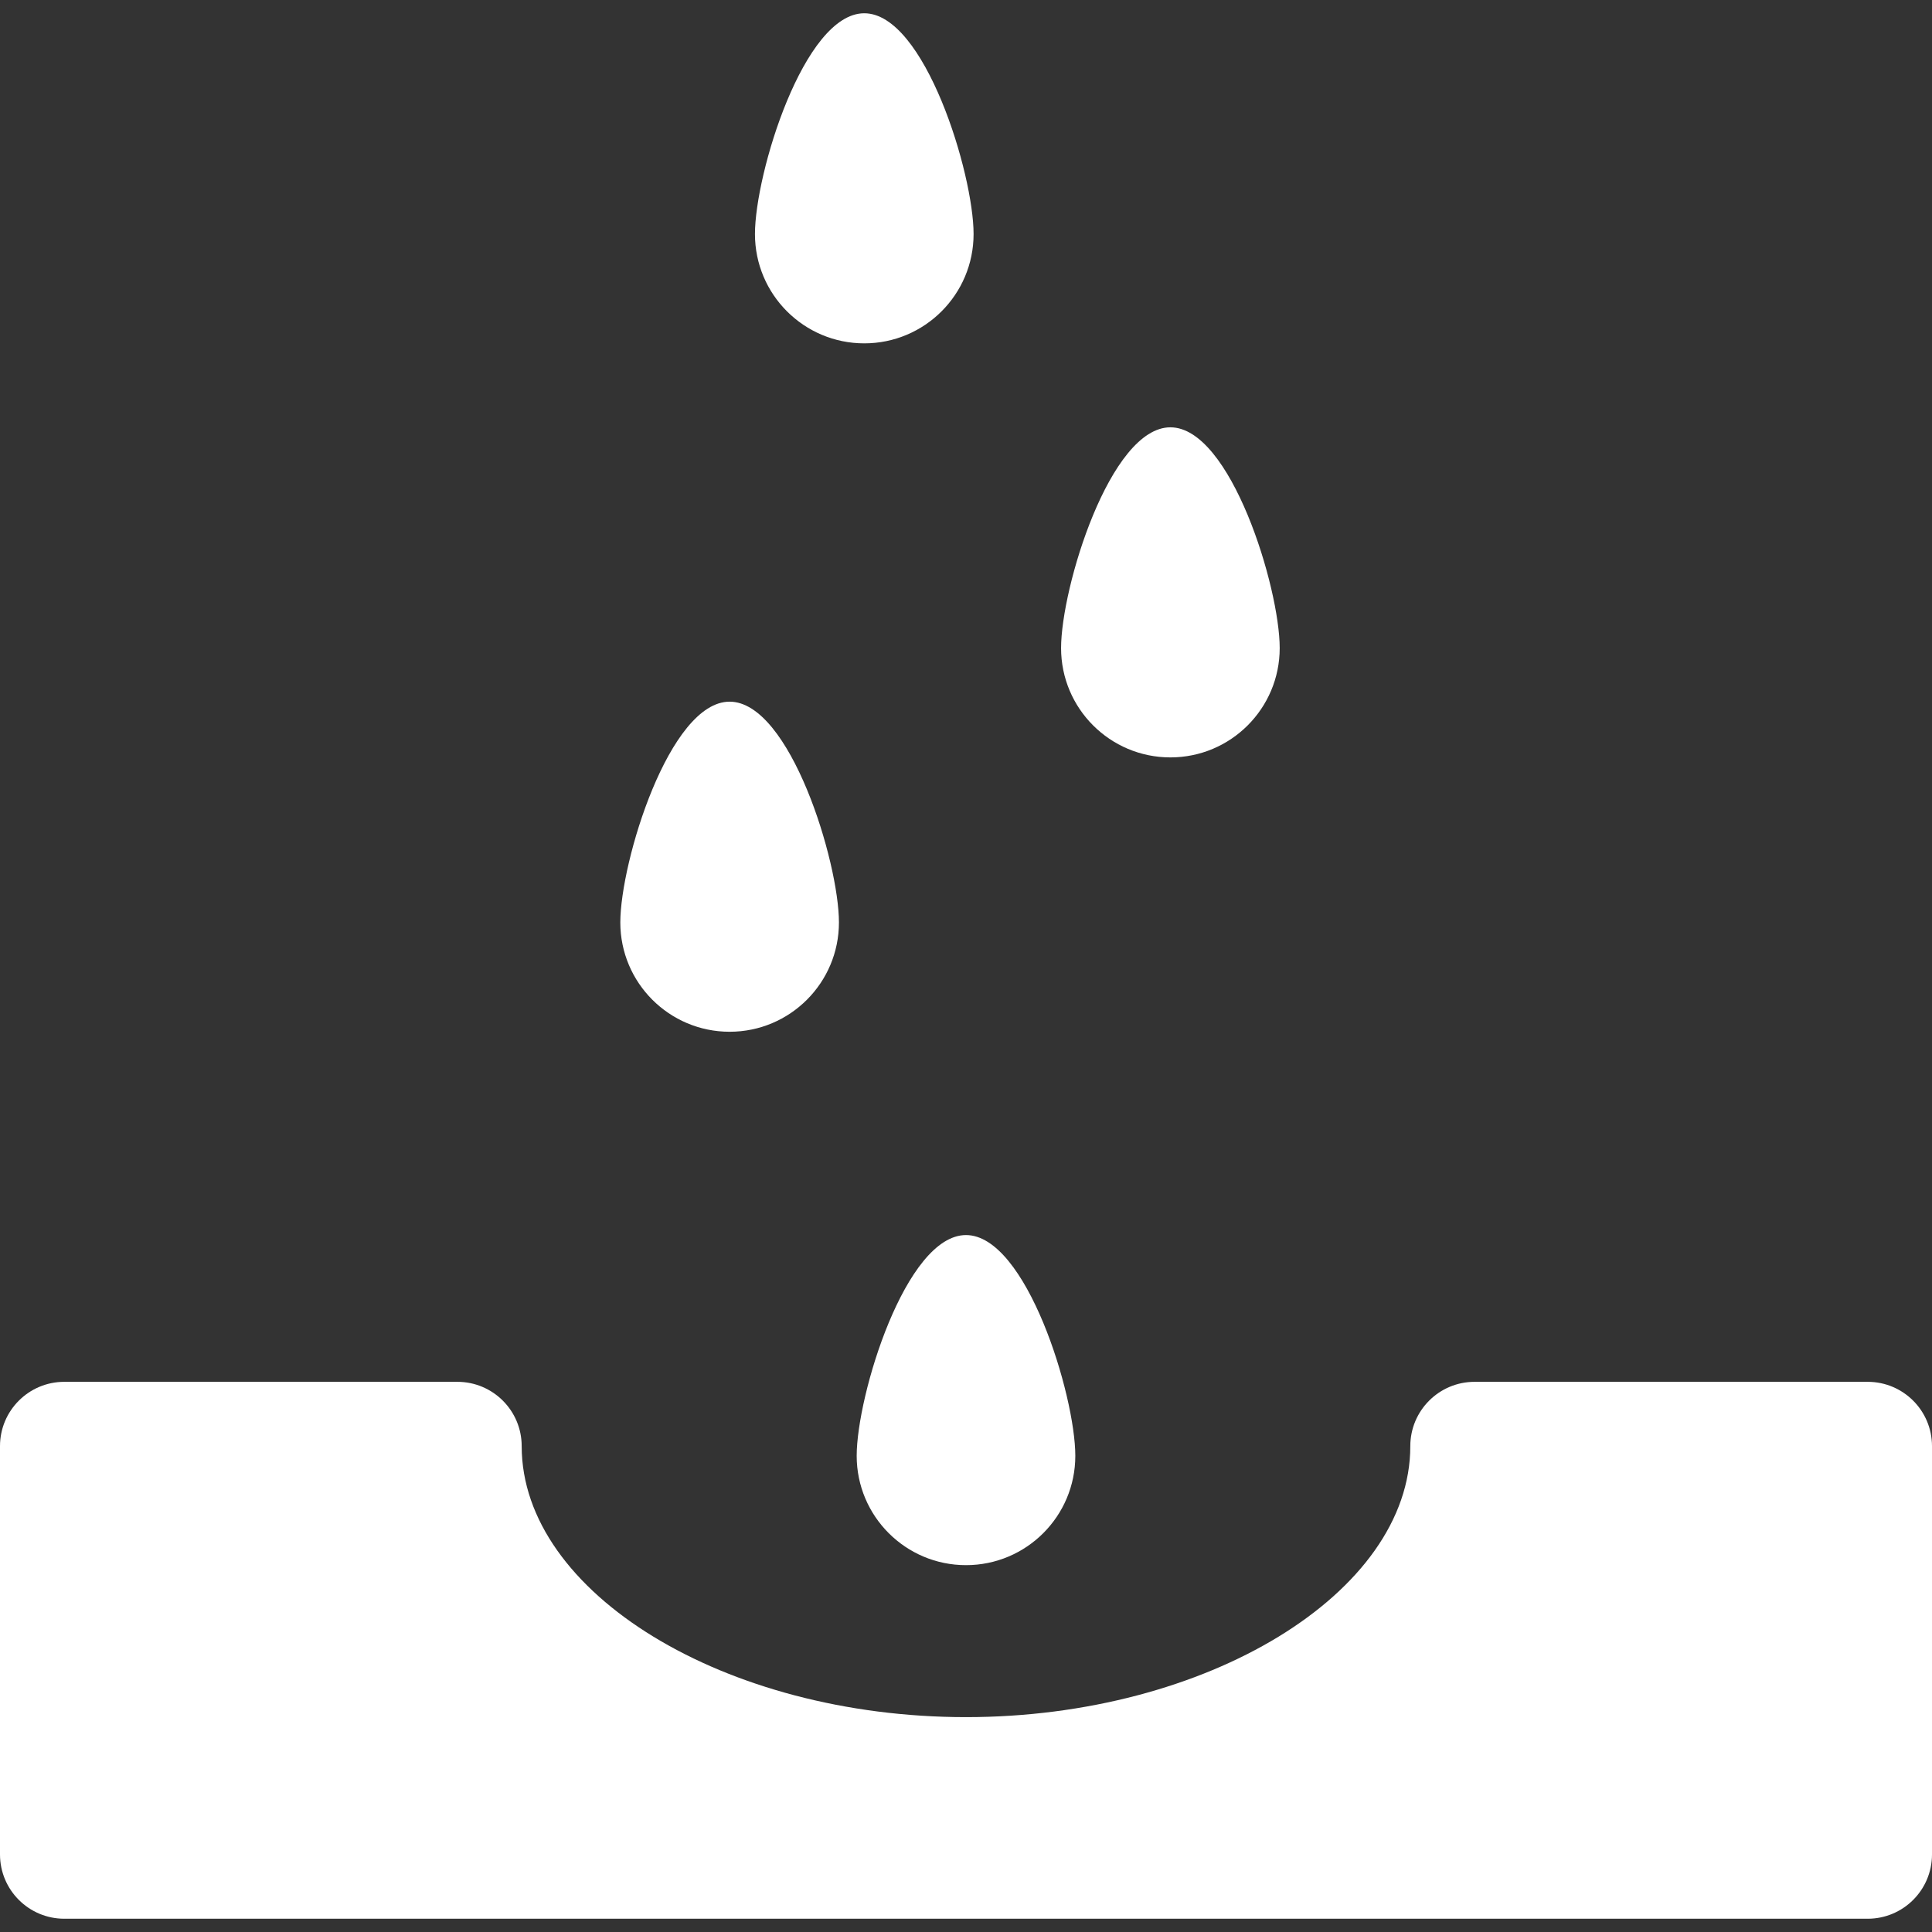 <?xml version="1.0" encoding="iso-8859-1"?>
<!-- Generator: Adobe Illustrator 18.0.0, SVG Export Plug-In . SVG Version: 6.00 Build 0)  -->
<!DOCTYPE svg PUBLIC "-//W3C//DTD SVG 1.1//EN" "http://www.w3.org/Graphics/SVG/1.1/DTD/svg11.dtd">
<svg xmlns="http://www.w3.org/2000/svg" xmlns:xlink="http://www.w3.org/1999/xlink" version="1.1" id="Capa_1" x="0px" y="0px" viewBox="0 0 450.669 450.669" style="enable-background:new 0 0 450.669 450.669;" xml:space="preserve" width="512px" height="512px">
<rect x="0" y="0" width="450.669" height="450.669" fill="#333333" stroke="none"/>
<g>
	<path d="M170.197,240.673c14.083,0,25.499-11.416,25.499-25.499c0-14.083-11.416-51.499-25.499-51.499   c-14.083,0-25.499,37.416-25.499,51.499C144.699,229.257,156.115,240.673,170.197,240.673z" fill="#FFFFFF"/>
	<path d="M273.012,176.676c14.083,0,25.499-11.416,25.499-25.499s-11.416-51.499-25.499-51.499   c-14.083,0-25.499,37.416-25.499,51.499S258.93,176.676,273.012,176.676z" fill="#FFFFFF"/>
	<path d="M201.605,80.093c14.083,0,25.499-11.416,25.499-25.499c0-14.083-11.416-51.499-25.499-51.499s-25.499,37.416-25.499,51.499   C176.106,68.677,187.522,80.093,201.605,80.093z" fill="#FFFFFF"/>
	<path d="M199.836,339.597c0,14.083,11.416,25.499,25.499,25.499c14.083,0,25.499-11.416,25.499-25.499   c0-14.083-11.416-51.499-25.499-51.499C211.252,288.098,199.836,325.514,199.836,339.597z" fill="#FFFFFF"/>
	<path d="M435.669,322.332h-91.692c-8.284,0-15,6.716-15,15c0,34.267-47.462,63.216-103.642,63.216   c-56.18,0-103.643-28.949-103.643-63.216c0-8.284-6.716-15-15-15H15c-8.284,0-15,6.716-15,15v95.242c0,8.284,6.716,15,15,15   h420.669c8.284,0,15-6.716,15-15v-95.242C450.669,329.048,443.954,322.332,435.669,322.332z" fill="#FFFFFF"/>
</g>
<g>
</g>
<g>
</g>
<g>
</g>
<g>
</g>
<g>
</g>
<g>
</g>
<g>
</g>
<g>
</g>
<g>
</g>
<g>
</g>
<g>
</g>
<g>
</g>
<g>
</g>
<g>
</g>
<g>
</g>
</svg>
